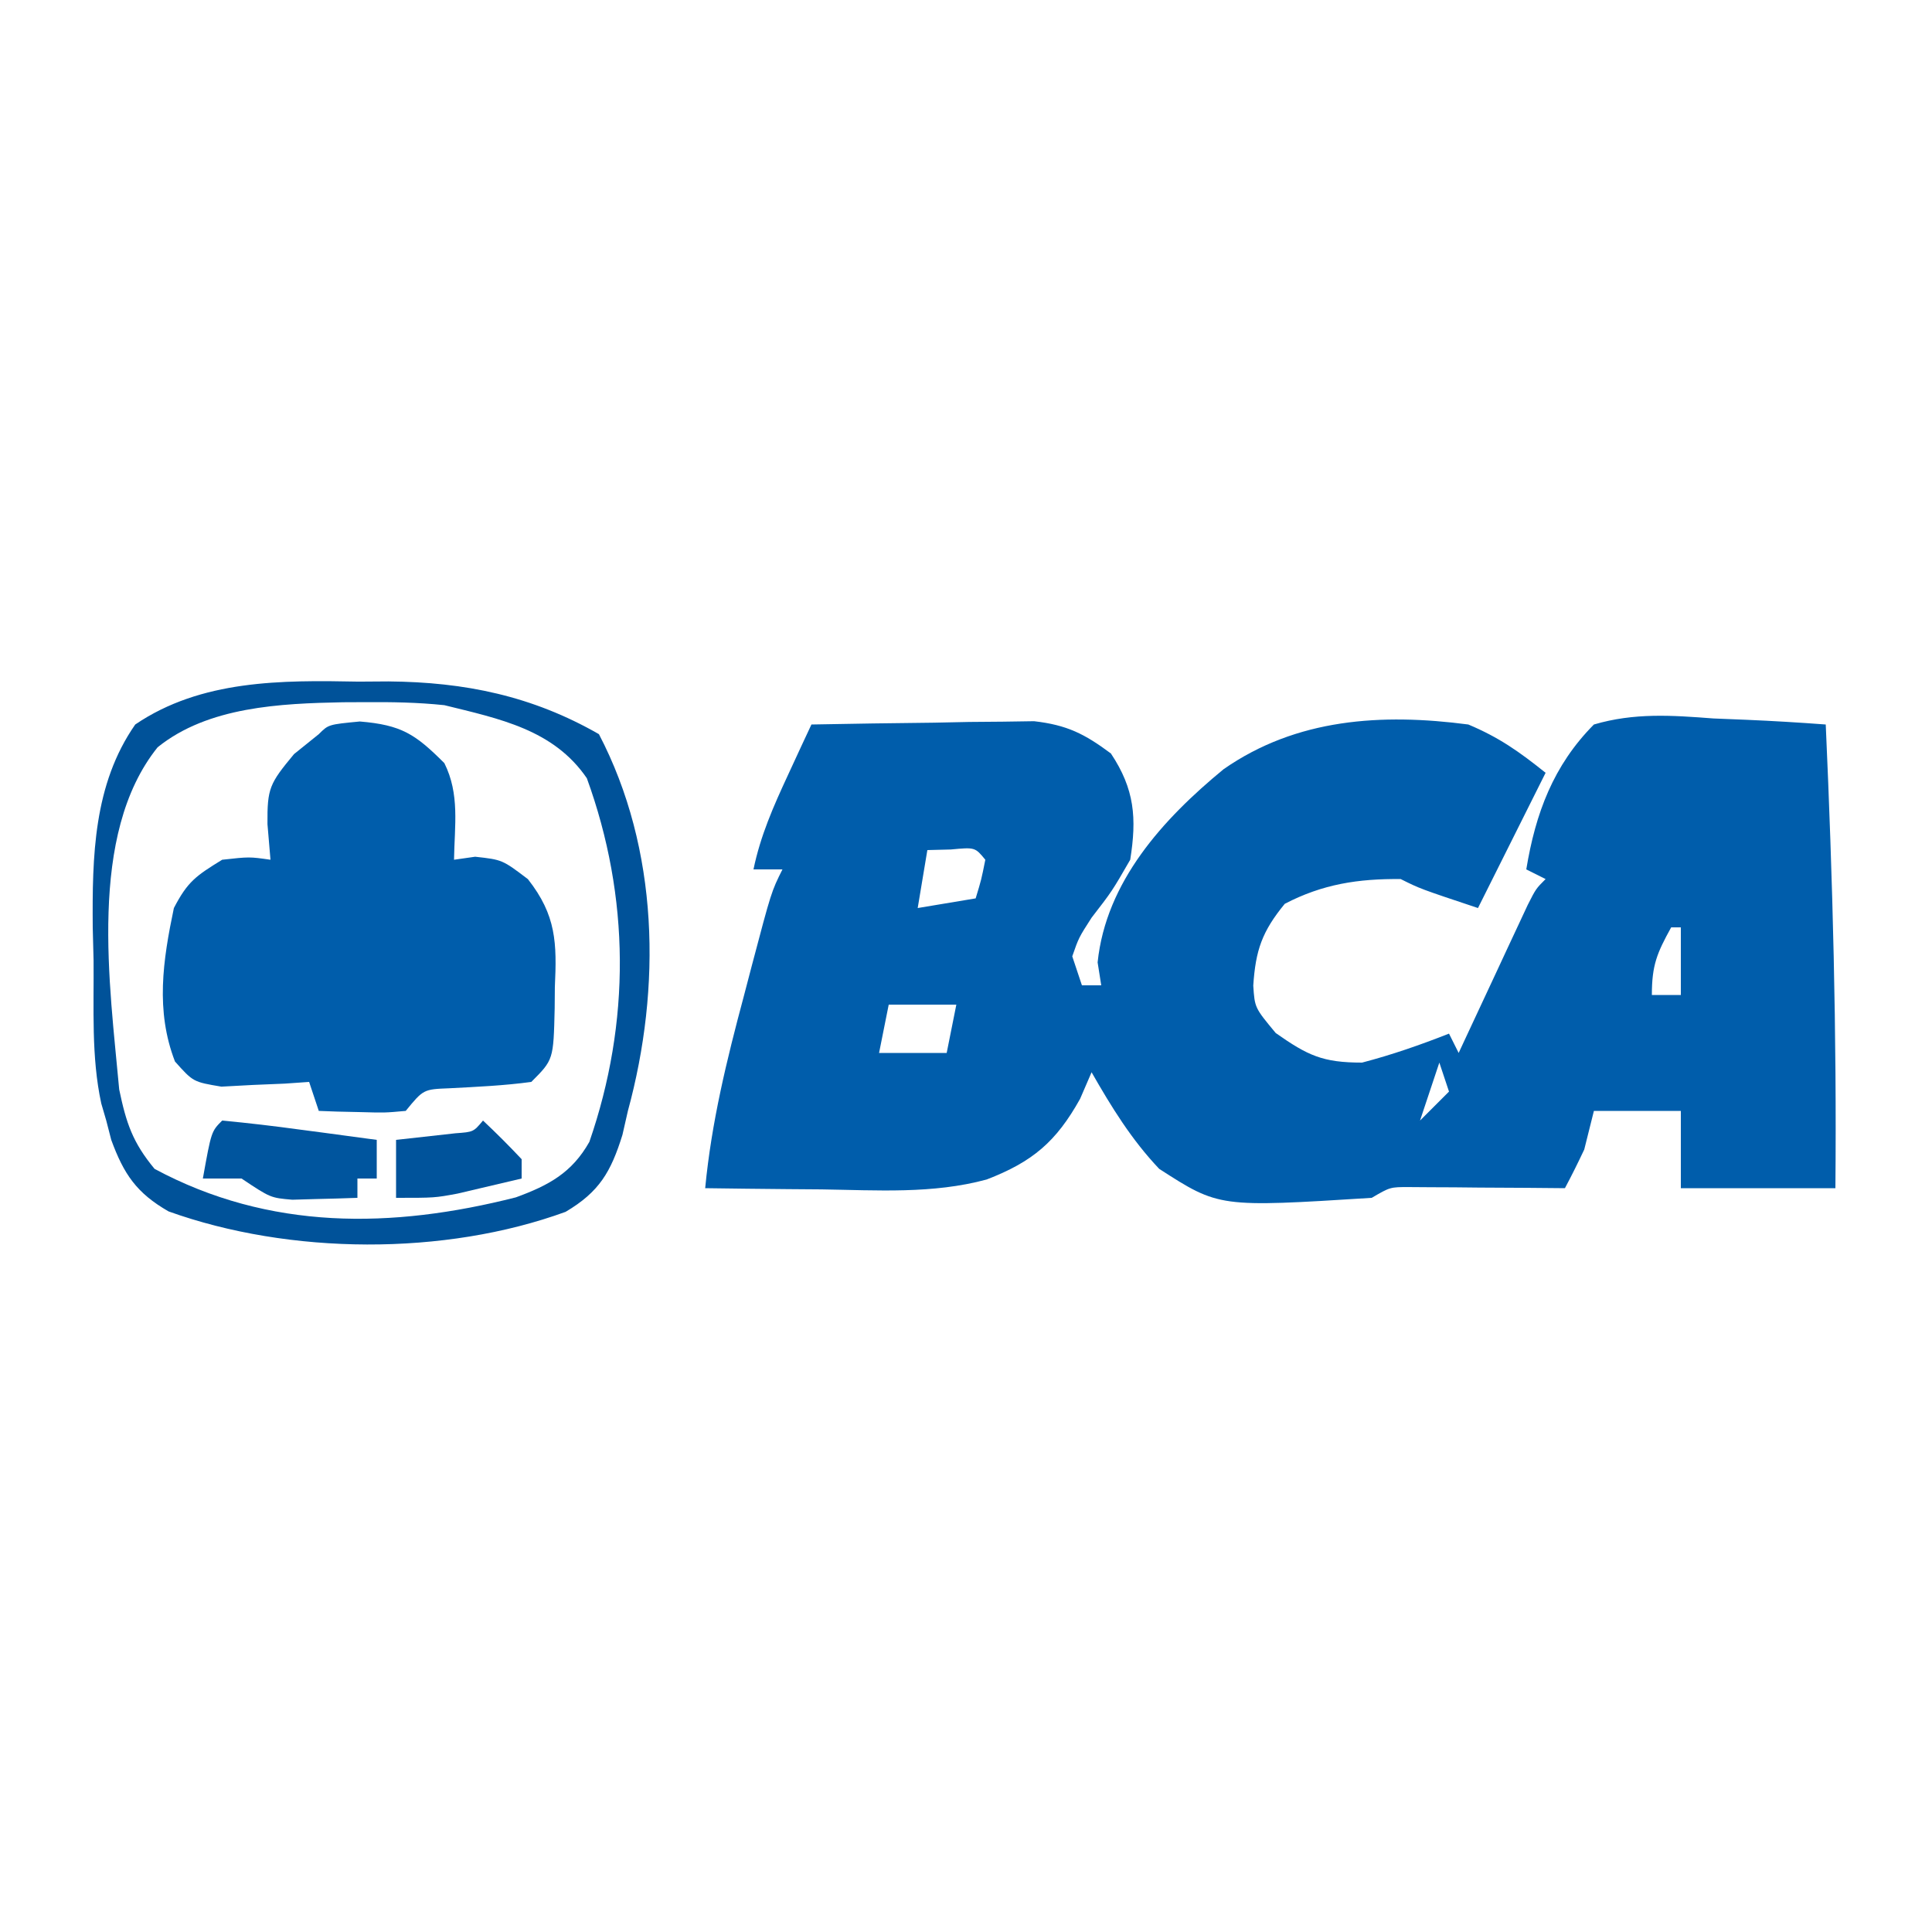 <?xml version="1.0" encoding="UTF-8"?>
<svg version="1.1" xmlns="http://www.w3.org/2000/svg" width="200" height="200">
<path d="M0 0 C4.229 -0.087 8.458 -0.14 12.688 -0.188 C13.886 -0.213 15.084 -0.238 16.318 -0.264 C17.475 -0.273 18.632 -0.283 19.824 -0.293 C20.887 -0.309 21.95 -0.324 23.046 -0.341 C26.452 0.052 28.266 0.962 31 3 C33.466 6.699 33.684 9.706 33 14 C31.125 17.25 31.125 17.25 29 20 C27.672 22.067 27.672 22.067 27 24 C27.495 25.485 27.495 25.485 28 27 C28.66 27 29.32 27 30 27 C29.876 26.216 29.753 25.433 29.625 24.625 C30.488 16.281 36.383 9.794 42.664 4.629 C50.203 -0.628 59.025 -1.178 68 0 C71.197 1.344 73.263 2.81 76 5 C72.535 11.93 72.535 11.93 69 19 C63 17 63 17 61 16 C56.597 15.957 52.917 16.523 49 18.562 C46.649 21.427 45.977 23.37 45.738 27.031 C45.889 29.322 45.889 29.322 48.062 31.938 C51.401 34.281 52.929 35 57 35 C60.083 34.196 63.037 33.166 66 32 C66.33 32.66 66.66 33.32 67 34 C67.237 33.49 67.474 32.981 67.719 32.455 C68.789 30.157 69.863 27.86 70.938 25.562 C71.311 24.76 71.684 23.958 72.068 23.131 C72.426 22.367 72.784 21.603 73.152 20.816 C73.482 20.109 73.812 19.402 74.152 18.674 C75 17 75 17 76 16 C75.01 15.505 75.01 15.505 74 15 C74.955 9.192 76.799 4.237 81 0 C85.182 -1.229 89.061 -0.955 93.375 -0.625 C94.493 -0.58 95.61 -0.535 96.762 -0.488 C99.513 -0.371 102.254 -0.207 105 0 C105.721 16.011 106.145 31.973 106 48 C100.72 48 95.44 48 90 48 C90 45.36 90 42.72 90 40 C87.03 40 84.06 40 81 40 C80.67 41.32 80.34 42.64 80 44 C79.363 45.348 78.704 46.686 78 48 C76.086 47.983 76.086 47.983 74.133 47.965 C72.464 47.955 70.794 47.946 69.125 47.938 C67.862 47.925 67.862 47.925 66.574 47.912 C65.769 47.909 64.963 47.906 64.133 47.902 C63.017 47.894 63.017 47.894 61.879 47.886 C59.909 47.882 59.909 47.882 58 49 C42.197 49.994 42.197 49.994 36 46 C33.128 42.969 31.068 39.618 29 36 C28.608 36.907 28.216 37.815 27.812 38.75 C25.333 43.196 22.883 45.275 18.137 47.102 C12.568 48.614 6.783 48.21 1.062 48.125 C-0.098 48.116 -1.259 48.107 -2.455 48.098 C-5.304 48.074 -8.152 48.041 -11 48 C-10.345 41.168 -8.773 34.747 -7 28.125 C-6.727 27.081 -6.453 26.037 -6.172 24.961 C-4.145 17.289 -4.145 17.289 -3 15 C-3.99 15 -4.98 15 -6 15 C-5.276 11.506 -3.937 8.48 -2.438 5.25 C-1.982 4.265 -1.527 3.28 -1.059 2.266 C-0.709 1.518 -0.36 0.77 0 0 Z M12 13 C11.67 14.98 11.34 16.96 11 19 C12.98 18.67 14.96 18.34 17 18 C17.591 16.054 17.591 16.054 18 14 C16.934 12.704 16.934 12.704 14.438 12.938 C13.633 12.958 12.829 12.979 12 13 Z M89 21 C87.539 23.647 87 24.894 87 28 C87.99 28 88.98 28 90 28 C90 25.69 90 23.38 90 21 C89.67 21 89.34 21 89 21 Z M8 29 C7.67 30.65 7.34 32.3 7 34 C9.31 34 11.62 34 14 34 C14.33 32.35 14.66 30.7 15 29 C12.69 29 10.38 29 8 29 Z M65 35 C64.34 36.98 63.68 38.96 63 41 C63.99 40.01 64.98 39.02 66 38 C65.67 37.01 65.34 36.02 65 35 Z M61 43 C62 46 62 46 62 46 Z " fill="#005DAB" transform="translate(84,75)"/>
<path d="M0 0 C4.308 0.359 5.741 1.304 8.75 4.312 C10.357 7.527 9.807 10.749 9.75 14.312 C10.833 14.158 10.833 14.158 11.938 14 C14.75 14.312 14.75 14.312 17.398 16.32 C20.349 20.075 20.398 22.93 20.188 27.5 C20.182 28.224 20.176 28.948 20.17 29.693 C20.046 35.016 20.046 35.016 17.75 37.312 C14.926 37.696 12.126 37.819 9.281 37.969 C6.584 38.075 6.584 38.075 4.75 40.312 C2.586 40.508 2.586 40.508 0.125 40.438 C-0.692 40.419 -1.51 40.401 -2.352 40.383 C-2.978 40.36 -3.605 40.336 -4.25 40.312 C-4.745 38.828 -4.745 38.828 -5.25 37.312 C-6.081 37.371 -6.913 37.429 -7.77 37.488 C-8.856 37.533 -9.943 37.579 -11.062 37.625 C-12.681 37.712 -12.681 37.712 -14.332 37.801 C-17.25 37.312 -17.25 37.312 -19.137 35.199 C-21.166 29.939 -20.39 24.742 -19.25 19.312 C-17.83 16.577 -16.971 15.982 -14.25 14.312 C-11.438 14 -11.438 14 -9.25 14.312 C-9.353 13.096 -9.456 11.879 -9.562 10.625 C-9.589 6.91 -9.357 6.441 -6.812 3.375 C-5.967 2.694 -5.121 2.014 -4.25 1.312 C-3.25 0.312 -3.25 0.312 0 0 Z " fill="#005DAB" transform="translate(37.25,74.688)"/>
<path d="M0 0 C1.02 -0.007 2.039 -0.014 3.09 -0.021 C10.994 0.044 17.968 1.477 24.875 5.438 C31.102 17.357 31.355 31.672 27.875 44.438 C27.688 45.257 27.501 46.077 27.309 46.922 C26.114 50.751 24.925 52.816 21.426 54.887 C8.891 59.461 -7.136 59.344 -19.672 54.844 C-22.994 52.939 -24.306 50.988 -25.609 47.438 C-25.78 46.778 -25.95 46.117 -26.125 45.438 C-26.296 44.854 -26.466 44.27 -26.642 43.668 C-27.688 38.837 -27.396 33.797 -27.438 28.875 C-27.467 27.745 -27.496 26.615 -27.525 25.451 C-27.58 18.115 -27.456 10.648 -23.125 4.438 C-16.297 -0.199 -7.973 -0.157 0 0 Z M-20.809 6.797 C-28.083 15.863 -25.752 31.449 -24.785 42.223 C-24.056 45.705 -23.4 47.692 -21.125 50.438 C-9.242 56.829 3.464 56.643 16.281 53.387 C19.677 52.144 22.081 50.847 23.887 47.641 C28.167 35.271 28.102 22.31 23.625 10 C20.178 4.953 14.567 3.843 8.875 2.438 C6.119 2.147 3.395 2.104 0.625 2.125 C-0.116 2.128 -0.856 2.132 -1.62 2.135 C-8.084 2.263 -15.588 2.582 -20.809 6.797 Z " fill="#005299" transform="translate(37.125,70.562)"/>
<path d="M0 0 C2.706 0.256 5.372 0.568 8.062 0.938 C9.2 1.087 9.2 1.087 10.361 1.24 C12.242 1.489 14.121 1.744 16 2 C16 3.32 16 4.64 16 6 C15.34 6 14.68 6 14 6 C14 6.66 14 7.32 14 8 C12.563 8.054 11.125 8.093 9.688 8.125 C8.887 8.148 8.086 8.171 7.262 8.195 C5 8 5 8 2 6 C0.68 6 -0.64 6 -2 6 C-1.125 1.125 -1.125 1.125 0 0 Z " fill="#00559E" transform="translate(23,116)"/>
<path d="M0 0 C1.376 1.29 2.708 2.627 4 4 C4 4.66 4 5.32 4 6 C2.585 6.339 1.168 6.671 -0.25 7 C-1.039 7.186 -1.828 7.371 -2.641 7.562 C-5 8 -5 8 -9 8 C-9 6.02 -9 4.04 -9 2 C-6.949 1.772 -4.898 1.544 -2.848 1.316 C-0.989 1.181 -0.989 1.181 0 0 Z " fill="#00539B" transform="translate(50,116)"/>
</svg>
